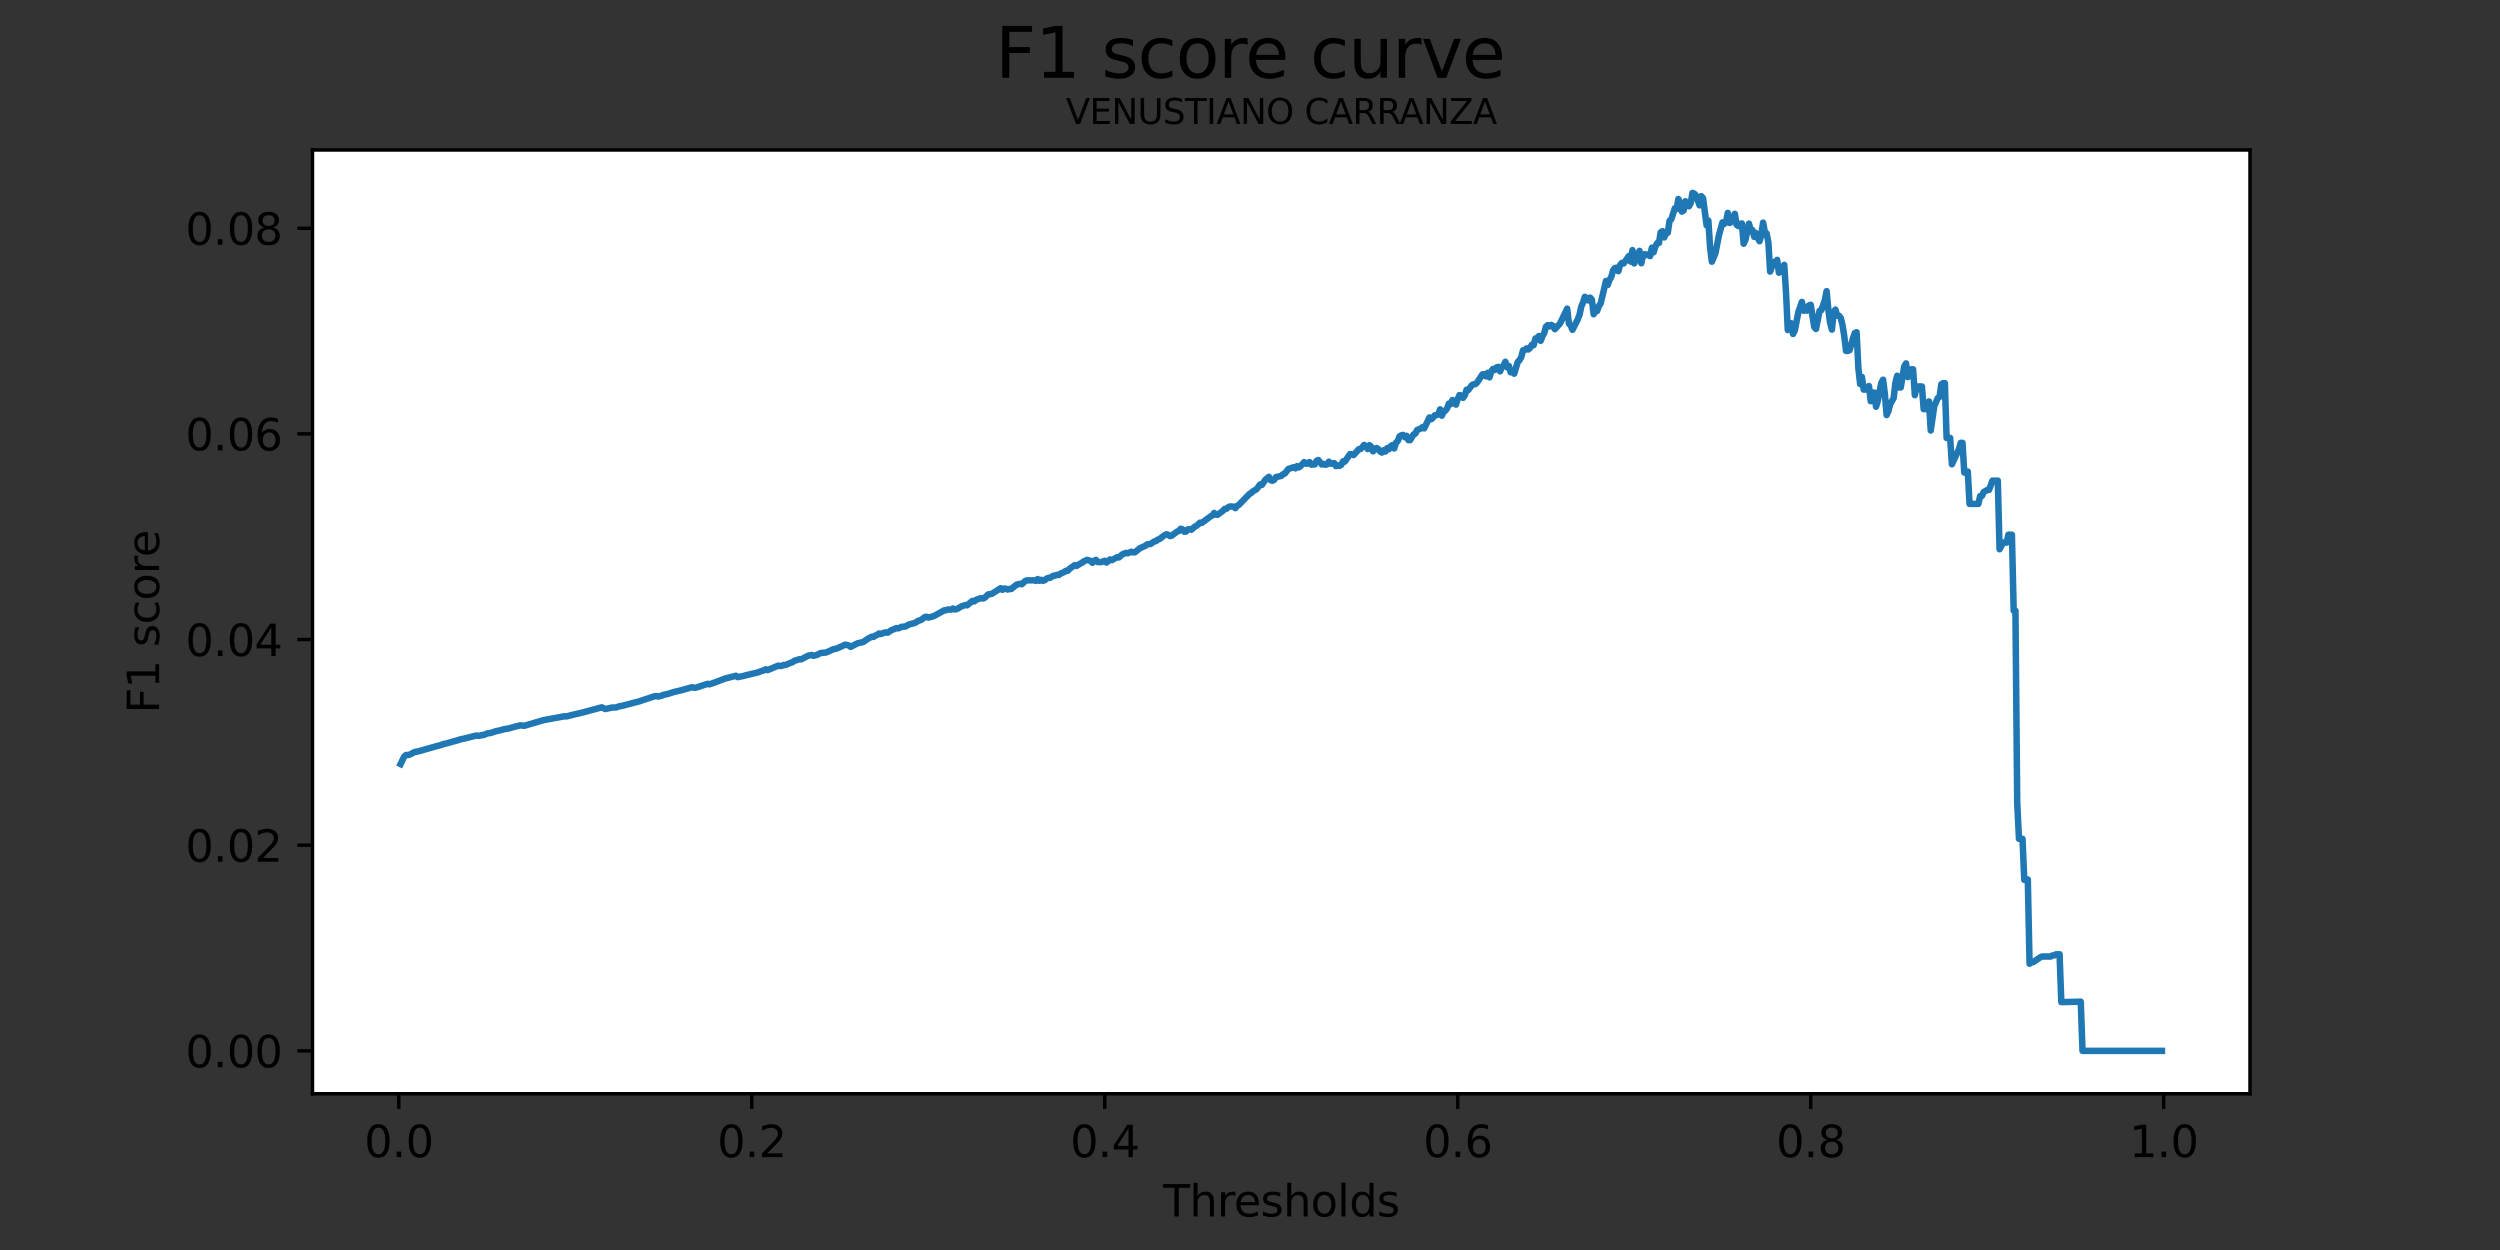 <?xml version="1.0" encoding="utf-8" standalone="no"?>
<!DOCTYPE svg PUBLIC "-//W3C//DTD SVG 1.1//EN"
  "http://www.w3.org/Graphics/SVG/1.1/DTD/svg11.dtd">
<svg height="288pt" version="1.1" viewBox="0 0 576 288" width="576pt" xmlns="http://www.w3.org/2000/svg" xmlns:xlink="http://www.w3.org/1999/xlink">
 <rect x="0" y="0" width="576" height="288" fill="#333333" stroke="none"/>
 <defs>
  <style type="text/css">*{stroke-linecap:butt;stroke-linejoin:round;}</style>
 </defs>
 <g id="figure_1">
  <g id="patch_1">
   <path d="M 0 288 
L 576 288 
L 576 0 
L 0 0 
z
" style="fill:none;"/>
  </g>
  <g id="axes_1">
   <g id="patch_2">
    <path d="M 72 252 
L 518.4 252 
L 518.4 34.56 
L 72 34.56 
z
" style="fill:#ffffff;"/>
   </g>
   <g id="matplotlib.axis_1">
    <g id="xtick_1">
     <g id="line2d_1">
      <defs>
       <path d="M 0 0 
L 0 3.5 
" id="m75081e2920" style="stroke:#000000;stroke-width:0.8;"/>
      </defs>
      <g>
       <use style="stroke:#000000;stroke-width:0.8;" x="91.884" xlink:href="#m75081e2920" y="252"/>
      </g>
     </g>
     <g id="text_1">
      <!-- 0.0 -->
      <g transform="translate(83.933 266.598)scale(0.1 -0.1)">
       <defs>
        <path d="M 2034 4250 
Q 1547 4250 1301 3770 
Q 1056 3291 1056 2328 
Q 1056 1369 1301 889 
Q 1547 409 2034 409 
Q 2525 409 2770 889 
Q 3016 1369 3016 2328 
Q 3016 3291 2770 3770 
Q 2525 4250 2034 4250 
z
M 2034 4750 
Q 2819 4750 3233 4129 
Q 3647 3509 3647 2328 
Q 3647 1150 3233 529 
Q 2819 -91 2034 -91 
Q 1250 -91 836 529 
Q 422 1150 422 2328 
Q 422 3509 836 4129 
Q 1250 4750 2034 4750 
z
" id="DejaVuSans-30" transform="scale(0.016)"/>
        <path d="M 684 794 
L 1344 794 
L 1344 0 
L 684 0 
L 684 794 
z
" id="DejaVuSans-2e" transform="scale(0.016)"/>
       </defs>
       <use xlink:href="#DejaVuSans-30"/>
       <use x="63.623" xlink:href="#DejaVuSans-2e"/>
       <use x="95.41" xlink:href="#DejaVuSans-30"/>
      </g>
     </g>
    </g>
    <g id="xtick_2">
     <g id="line2d_2">
      <g>
       <use style="stroke:#000000;stroke-width:0.8;" x="173.211" xlink:href="#m75081e2920" y="252"/>
      </g>
     </g>
     <g id="text_2">
      <!-- 0.2 -->
      <g transform="translate(165.259 266.598)scale(0.1 -0.1)">
       <defs>
        <path d="M 1228 531 
L 3431 531 
L 3431 0 
L 469 0 
L 469 531 
Q 828 903 1448 1529 
Q 2069 2156 2228 2338 
Q 2531 2678 2651 2914 
Q 2772 3150 2772 3378 
Q 2772 3750 2511 3984 
Q 2250 4219 1831 4219 
Q 1534 4219 1204 4116 
Q 875 4013 500 3803 
L 500 4441 
Q 881 4594 1212 4672 
Q 1544 4750 1819 4750 
Q 2544 4750 2975 4387 
Q 3406 4025 3406 3419 
Q 3406 3131 3298 2873 
Q 3191 2616 2906 2266 
Q 2828 2175 2409 1742 
Q 1991 1309 1228 531 
z
" id="DejaVuSans-32" transform="scale(0.016)"/>
       </defs>
       <use xlink:href="#DejaVuSans-30"/>
       <use x="63.623" xlink:href="#DejaVuSans-2e"/>
       <use x="95.41" xlink:href="#DejaVuSans-32"/>
      </g>
     </g>
    </g>
    <g id="xtick_3">
     <g id="line2d_3">
      <g>
       <use style="stroke:#000000;stroke-width:0.8;" x="254.537" xlink:href="#m75081e2920" y="252"/>
      </g>
     </g>
     <g id="text_3">
      <!-- 0.4 -->
      <g transform="translate(246.585 266.598)scale(0.1 -0.1)">
       <defs>
        <path d="M 2419 4116 
L 825 1625 
L 2419 1625 
L 2419 4116 
z
M 2253 4666 
L 3047 4666 
L 3047 1625 
L 3713 1625 
L 3713 1100 
L 3047 1100 
L 3047 0 
L 2419 0 
L 2419 1100 
L 313 1100 
L 313 1709 
L 2253 4666 
z
" id="DejaVuSans-34" transform="scale(0.016)"/>
       </defs>
       <use xlink:href="#DejaVuSans-30"/>
       <use x="63.623" xlink:href="#DejaVuSans-2e"/>
       <use x="95.41" xlink:href="#DejaVuSans-34"/>
      </g>
     </g>
    </g>
    <g id="xtick_4">
     <g id="line2d_4">
      <g>
       <use style="stroke:#000000;stroke-width:0.8;" x="335.863" xlink:href="#m75081e2920" y="252"/>
      </g>
     </g>
     <g id="text_4">
      <!-- 0.6 -->
      <g transform="translate(327.912 266.598)scale(0.1 -0.1)">
       <defs>
        <path d="M 2113 2584 
Q 1688 2584 1439 2293 
Q 1191 2003 1191 1497 
Q 1191 994 1439 701 
Q 1688 409 2113 409 
Q 2538 409 2786 701 
Q 3034 994 3034 1497 
Q 3034 2003 2786 2293 
Q 2538 2584 2113 2584 
z
M 3366 4563 
L 3366 3988 
Q 3128 4100 2886 4159 
Q 2644 4219 2406 4219 
Q 1781 4219 1451 3797 
Q 1122 3375 1075 2522 
Q 1259 2794 1537 2939 
Q 1816 3084 2150 3084 
Q 2853 3084 3261 2657 
Q 3669 2231 3669 1497 
Q 3669 778 3244 343 
Q 2819 -91 2113 -91 
Q 1303 -91 875 529 
Q 447 1150 447 2328 
Q 447 3434 972 4092 
Q 1497 4750 2381 4750 
Q 2619 4750 2861 4703 
Q 3103 4656 3366 4563 
z
" id="DejaVuSans-36" transform="scale(0.016)"/>
       </defs>
       <use xlink:href="#DejaVuSans-30"/>
       <use x="63.623" xlink:href="#DejaVuSans-2e"/>
       <use x="95.41" xlink:href="#DejaVuSans-36"/>
      </g>
     </g>
    </g>
    <g id="xtick_5">
     <g id="line2d_5">
      <g>
       <use style="stroke:#000000;stroke-width:0.8;" x="417.189" xlink:href="#m75081e2920" y="252"/>
      </g>
     </g>
     <g id="text_5">
      <!-- 0.8 -->
      <g transform="translate(409.238 266.598)scale(0.1 -0.1)">
       <defs>
        <path d="M 2034 2216 
Q 1584 2216 1326 1975 
Q 1069 1734 1069 1313 
Q 1069 891 1326 650 
Q 1584 409 2034 409 
Q 2484 409 2743 651 
Q 3003 894 3003 1313 
Q 3003 1734 2745 1975 
Q 2488 2216 2034 2216 
z
M 1403 2484 
Q 997 2584 770 2862 
Q 544 3141 544 3541 
Q 544 4100 942 4425 
Q 1341 4750 2034 4750 
Q 2731 4750 3128 4425 
Q 3525 4100 3525 3541 
Q 3525 3141 3298 2862 
Q 3072 2584 2669 2484 
Q 3125 2378 3379 2068 
Q 3634 1759 3634 1313 
Q 3634 634 3220 271 
Q 2806 -91 2034 -91 
Q 1263 -91 848 271 
Q 434 634 434 1313 
Q 434 1759 690 2068 
Q 947 2378 1403 2484 
z
M 1172 3481 
Q 1172 3119 1398 2916 
Q 1625 2713 2034 2713 
Q 2441 2713 2670 2916 
Q 2900 3119 2900 3481 
Q 2900 3844 2670 4047 
Q 2441 4250 2034 4250 
Q 1625 4250 1398 4047 
Q 1172 3844 1172 3481 
z
" id="DejaVuSans-38" transform="scale(0.016)"/>
       </defs>
       <use xlink:href="#DejaVuSans-30"/>
       <use x="63.623" xlink:href="#DejaVuSans-2e"/>
       <use x="95.41" xlink:href="#DejaVuSans-38"/>
      </g>
     </g>
    </g>
    <g id="xtick_6">
     <g id="line2d_6">
      <g>
       <use style="stroke:#000000;stroke-width:0.8;" x="498.516" xlink:href="#m75081e2920" y="252"/>
      </g>
     </g>
     <g id="text_6">
      <!-- 1.0 -->
      <g transform="translate(490.564 266.598)scale(0.1 -0.1)">
       <defs>
        <path d="M 794 531 
L 1825 531 
L 1825 4091 
L 703 3866 
L 703 4441 
L 1819 4666 
L 2450 4666 
L 2450 531 
L 3481 531 
L 3481 0 
L 794 0 
L 794 531 
z
" id="DejaVuSans-31" transform="scale(0.016)"/>
       </defs>
       <use xlink:href="#DejaVuSans-31"/>
       <use x="63.623" xlink:href="#DejaVuSans-2e"/>
       <use x="95.41" xlink:href="#DejaVuSans-30"/>
      </g>
     </g>
    </g>
    <g id="text_7">
     <!-- Thresholds -->
     <g transform="translate(267.957 280.277)scale(0.1 -0.1)">
      <defs>
       <path d="M -19 4666 
L 3928 4666 
L 3928 4134 
L 2272 4134 
L 2272 0 
L 1638 0 
L 1638 4134 
L -19 4134 
L -19 4666 
z
" id="DejaVuSans-54" transform="scale(0.016)"/>
       <path d="M 3513 2113 
L 3513 0 
L 2938 0 
L 2938 2094 
Q 2938 2591 2744 2837 
Q 2550 3084 2163 3084 
Q 1697 3084 1428 2787 
Q 1159 2491 1159 1978 
L 1159 0 
L 581 0 
L 581 4863 
L 1159 4863 
L 1159 2956 
Q 1366 3272 1645 3428 
Q 1925 3584 2291 3584 
Q 2894 3584 3203 3211 
Q 3513 2838 3513 2113 
z
" id="DejaVuSans-68" transform="scale(0.016)"/>
       <path d="M 2631 2963 
Q 2534 3019 2420 3045 
Q 2306 3072 2169 3072 
Q 1681 3072 1420 2755 
Q 1159 2438 1159 1844 
L 1159 0 
L 581 0 
L 581 3500 
L 1159 3500 
L 1159 2956 
Q 1341 3275 1631 3429 
Q 1922 3584 2338 3584 
Q 2397 3584 2469 3576 
Q 2541 3569 2628 3553 
L 2631 2963 
z
" id="DejaVuSans-72" transform="scale(0.016)"/>
       <path d="M 3597 1894 
L 3597 1613 
L 953 1613 
Q 991 1019 1311 708 
Q 1631 397 2203 397 
Q 2534 397 2845 478 
Q 3156 559 3463 722 
L 3463 178 
Q 3153 47 2828 -22 
Q 2503 -91 2169 -91 
Q 1331 -91 842 396 
Q 353 884 353 1716 
Q 353 2575 817 3079 
Q 1281 3584 2069 3584 
Q 2775 3584 3186 3129 
Q 3597 2675 3597 1894 
z
M 3022 2063 
Q 3016 2534 2758 2815 
Q 2500 3097 2075 3097 
Q 1594 3097 1305 2825 
Q 1016 2553 972 2059 
L 3022 2063 
z
" id="DejaVuSans-65" transform="scale(0.016)"/>
       <path d="M 2834 3397 
L 2834 2853 
Q 2591 2978 2328 3040 
Q 2066 3103 1784 3103 
Q 1356 3103 1142 2972 
Q 928 2841 928 2578 
Q 928 2378 1081 2264 
Q 1234 2150 1697 2047 
L 1894 2003 
Q 2506 1872 2764 1633 
Q 3022 1394 3022 966 
Q 3022 478 2636 193 
Q 2250 -91 1575 -91 
Q 1294 -91 989 -36 
Q 684 19 347 128 
L 347 722 
Q 666 556 975 473 
Q 1284 391 1588 391 
Q 1994 391 2212 530 
Q 2431 669 2431 922 
Q 2431 1156 2273 1281 
Q 2116 1406 1581 1522 
L 1381 1569 
Q 847 1681 609 1914 
Q 372 2147 372 2553 
Q 372 3047 722 3315 
Q 1072 3584 1716 3584 
Q 2034 3584 2315 3537 
Q 2597 3491 2834 3397 
z
" id="DejaVuSans-73" transform="scale(0.016)"/>
       <path d="M 1959 3097 
Q 1497 3097 1228 2736 
Q 959 2375 959 1747 
Q 959 1119 1226 758 
Q 1494 397 1959 397 
Q 2419 397 2687 759 
Q 2956 1122 2956 1747 
Q 2956 2369 2687 2733 
Q 2419 3097 1959 3097 
z
M 1959 3584 
Q 2709 3584 3137 3096 
Q 3566 2609 3566 1747 
Q 3566 888 3137 398 
Q 2709 -91 1959 -91 
Q 1206 -91 779 398 
Q 353 888 353 1747 
Q 353 2609 779 3096 
Q 1206 3584 1959 3584 
z
" id="DejaVuSans-6f" transform="scale(0.016)"/>
       <path d="M 603 4863 
L 1178 4863 
L 1178 0 
L 603 0 
L 603 4863 
z
" id="DejaVuSans-6c" transform="scale(0.016)"/>
       <path d="M 2906 2969 
L 2906 4863 
L 3481 4863 
L 3481 0 
L 2906 0 
L 2906 525 
Q 2725 213 2448 61 
Q 2172 -91 1784 -91 
Q 1150 -91 751 415 
Q 353 922 353 1747 
Q 353 2572 751 3078 
Q 1150 3584 1784 3584 
Q 2172 3584 2448 3432 
Q 2725 3281 2906 2969 
z
M 947 1747 
Q 947 1113 1208 752 
Q 1469 391 1925 391 
Q 2381 391 2643 752 
Q 2906 1113 2906 1747 
Q 2906 2381 2643 2742 
Q 2381 3103 1925 3103 
Q 1469 3103 1208 2742 
Q 947 2381 947 1747 
z
" id="DejaVuSans-64" transform="scale(0.016)"/>
      </defs>
      <use xlink:href="#DejaVuSans-54"/>
      <use x="61.084" xlink:href="#DejaVuSans-68"/>
      <use x="124.463" xlink:href="#DejaVuSans-72"/>
      <use x="163.326" xlink:href="#DejaVuSans-65"/>
      <use x="224.85" xlink:href="#DejaVuSans-73"/>
      <use x="276.949" xlink:href="#DejaVuSans-68"/>
      <use x="340.328" xlink:href="#DejaVuSans-6f"/>
      <use x="401.51" xlink:href="#DejaVuSans-6c"/>
      <use x="429.293" xlink:href="#DejaVuSans-64"/>
      <use x="492.77" xlink:href="#DejaVuSans-73"/>
     </g>
    </g>
   </g>
   <g id="matplotlib.axis_2">
    <g id="ytick_1">
     <g id="line2d_7">
      <defs>
       <path d="M 0 0 
L -3.5 0 
" id="m317629f302" style="stroke:#000000;stroke-width:0.8;"/>
      </defs>
      <g>
       <use style="stroke:#000000;stroke-width:0.8;" x="72" xlink:href="#m317629f302" y="242.116"/>
      </g>
     </g>
     <g id="text_8">
      <!-- 0.00 -->
      <g transform="translate(42.734 245.916)scale(0.1 -0.1)">
       <use xlink:href="#DejaVuSans-30"/>
       <use x="63.623" xlink:href="#DejaVuSans-2e"/>
       <use x="95.41" xlink:href="#DejaVuSans-30"/>
       <use x="159.033" xlink:href="#DejaVuSans-30"/>
      </g>
     </g>
    </g>
    <g id="ytick_2">
     <g id="line2d_8">
      <g>
       <use style="stroke:#000000;stroke-width:0.8;" x="72" xlink:href="#m317629f302" y="194.734"/>
      </g>
     </g>
     <g id="text_9">
      <!-- 0.02 -->
      <g transform="translate(42.734 198.533)scale(0.1 -0.1)">
       <use xlink:href="#DejaVuSans-30"/>
       <use x="63.623" xlink:href="#DejaVuSans-2e"/>
       <use x="95.41" xlink:href="#DejaVuSans-30"/>
       <use x="159.033" xlink:href="#DejaVuSans-32"/>
      </g>
     </g>
    </g>
    <g id="ytick_3">
     <g id="line2d_9">
      <g>
       <use style="stroke:#000000;stroke-width:0.8;" x="72" xlink:href="#m317629f302" y="147.352"/>
      </g>
     </g>
     <g id="text_10">
      <!-- 0.04 -->
      <g transform="translate(42.734 151.151)scale(0.1 -0.1)">
       <use xlink:href="#DejaVuSans-30"/>
       <use x="63.623" xlink:href="#DejaVuSans-2e"/>
       <use x="95.41" xlink:href="#DejaVuSans-30"/>
       <use x="159.033" xlink:href="#DejaVuSans-34"/>
      </g>
     </g>
    </g>
    <g id="ytick_4">
     <g id="line2d_10">
      <g>
       <use style="stroke:#000000;stroke-width:0.8;" x="72" xlink:href="#m317629f302" y="99.97"/>
      </g>
     </g>
     <g id="text_11">
      <!-- 0.06 -->
      <g transform="translate(42.734 103.769)scale(0.1 -0.1)">
       <use xlink:href="#DejaVuSans-30"/>
       <use x="63.623" xlink:href="#DejaVuSans-2e"/>
       <use x="95.41" xlink:href="#DejaVuSans-30"/>
       <use x="159.033" xlink:href="#DejaVuSans-36"/>
      </g>
     </g>
    </g>
    <g id="ytick_5">
     <g id="line2d_11">
      <g>
       <use style="stroke:#000000;stroke-width:0.8;" x="72" xlink:href="#m317629f302" y="52.588"/>
      </g>
     </g>
     <g id="text_12">
      <!-- 0.08 -->
      <g transform="translate(42.734 56.387)scale(0.1 -0.1)">
       <use xlink:href="#DejaVuSans-30"/>
       <use x="63.623" xlink:href="#DejaVuSans-2e"/>
       <use x="95.41" xlink:href="#DejaVuSans-30"/>
       <use x="159.033" xlink:href="#DejaVuSans-38"/>
      </g>
     </g>
    </g>
    <g id="text_13">
     <!-- F1 score -->
     <g transform="translate(36.655 164.359)rotate(-90)scale(0.1 -0.1)">
      <defs>
       <path d="M 628 4666 
L 3309 4666 
L 3309 4134 
L 1259 4134 
L 1259 2759 
L 3109 2759 
L 3109 2228 
L 1259 2228 
L 1259 0 
L 628 0 
L 628 4666 
z
" id="DejaVuSans-46" transform="scale(0.016)"/>
       <path id="DejaVuSans-20" transform="scale(0.016)"/>
       <path d="M 3122 3366 
L 3122 2828 
Q 2878 2963 2633 3030 
Q 2388 3097 2138 3097 
Q 1578 3097 1268 2742 
Q 959 2388 959 1747 
Q 959 1106 1268 751 
Q 1578 397 2138 397 
Q 2388 397 2633 464 
Q 2878 531 3122 666 
L 3122 134 
Q 2881 22 2623 -34 
Q 2366 -91 2075 -91 
Q 1284 -91 818 406 
Q 353 903 353 1747 
Q 353 2603 823 3093 
Q 1294 3584 2113 3584 
Q 2378 3584 2631 3529 
Q 2884 3475 3122 3366 
z
" id="DejaVuSans-63" transform="scale(0.016)"/>
      </defs>
      <use xlink:href="#DejaVuSans-46"/>
      <use x="57.52" xlink:href="#DejaVuSans-31"/>
      <use x="121.143" xlink:href="#DejaVuSans-20"/>
      <use x="152.93" xlink:href="#DejaVuSans-73"/>
      <use x="205.029" xlink:href="#DejaVuSans-63"/>
      <use x="260.01" xlink:href="#DejaVuSans-6f"/>
      <use x="321.191" xlink:href="#DejaVuSans-72"/>
      <use x="360.055" xlink:href="#DejaVuSans-65"/>
     </g>
    </g>
   </g>
   <g id="line2d_12">
    <path clip-path="url(#p94b216e366)" d="M 92.291 176.046 
L 93.104 174.355 
L 93.511 173.974 
L 94.324 173.906 
L 95.544 173.258 
L 96.357 173.12 
L 100.83 171.844 
L 101.643 171.649 
L 102.05 171.461 
L 102.863 171.282 
L 105.71 170.486 
L 106.116 170.325 
L 106.93 170.175 
L 109.369 169.561 
L 109.776 169.454 
L 110.183 169.549 
L 110.589 169.505 
L 110.996 169.335 
L 111.403 169.371 
L 112.216 168.999 
L 113.029 168.886 
L 114.249 168.476 
L 115.062 168.301 
L 116.282 167.977 
L 117.095 167.862 
L 118.722 167.403 
L 119.942 167.109 
L 120.755 167.232 
L 121.568 166.997 
L 125.228 165.922 
L 130.108 165.026 
L 130.514 165.061 
L 132.141 164.644 
L 134.174 164.174 
L 138.647 162.968 
L 139.46 163.361 
L 141.087 163.009 
L 141.9 163.009 
L 142.713 162.723 
L 143.526 162.577 
L 146.373 161.821 
L 147.186 161.628 
L 147.999 161.349 
L 150.846 160.406 
L 151.252 160.385 
L 151.659 160.49 
L 152.472 160.276 
L 152.879 160.082 
L 153.692 159.933 
L 155.319 159.423 
L 156.945 159.041 
L 159.385 158.354 
L 160.198 158.476 
L 163.045 157.558 
L 163.451 157.672 
L 164.671 157.243 
L 167.111 156.323 
L 169.144 155.81 
L 169.551 155.691 
L 169.958 156.006 
L 171.177 155.769 
L 171.991 155.546 
L 174.43 154.976 
L 175.65 154.54 
L 176.057 154.437 
L 176.464 154.207 
L 176.87 154.388 
L 179.31 153.36 
L 179.717 153.467 
L 180.123 153.404 
L 180.53 153.212 
L 180.937 153.231 
L 182.156 152.72 
L 182.563 152.591 
L 182.97 152.27 
L 184.19 151.884 
L 184.596 151.913 
L 186.223 151.069 
L 187.036 150.907 
L 187.443 151.105 
L 188.256 150.874 
L 189.069 150.455 
L 190.289 150.346 
L 191.102 150.003 
L 191.916 149.62 
L 192.729 149.442 
L 193.949 148.901 
L 194.762 148.517 
L 195.575 148.716 
L 195.982 149.037 
L 197.608 148.197 
L 198.828 147.948 
L 200.048 147.116 
L 200.862 146.687 
L 201.268 146.741 
L 201.675 146.426 
L 202.081 146.308 
L 202.488 145.963 
L 202.895 146.089 
L 203.708 145.773 
L 204.115 145.7 
L 204.521 145.768 
L 205.334 145.224 
L 206.554 144.71 
L 206.961 144.777 
L 207.774 144.402 
L 208.588 144.367 
L 209.401 143.891 
L 210.621 143.568 
L 211.027 143.415 
L 211.434 143.084 
L 212.247 142.823 
L 213.06 142.173 
L 213.467 142.096 
L 213.874 142.294 
L 215.094 141.977 
L 216.72 141.094 
L 217.533 140.62 
L 217.94 140.619 
L 218.347 140.424 
L 219.16 140.466 
L 219.567 140.198 
L 219.973 140.414 
L 220.38 140.36 
L 221.6 139.679 
L 222.413 139.405 
L 222.82 139.461 
L 224.039 138.455 
L 224.446 138.572 
L 224.853 138.222 
L 225.666 137.92 
L 226.073 137.815 
L 226.479 137.9 
L 226.886 137.722 
L 227.699 136.946 
L 228.512 136.829 
L 230.546 135.52 
L 230.952 135.893 
L 231.359 135.606 
L 231.765 135.63 
L 232.172 135.834 
L 232.579 135.7 
L 232.985 135.704 
L 234.205 134.712 
L 235.019 134.499 
L 235.425 134.61 
L 236.238 133.837 
L 236.645 133.718 
L 238.272 133.712 
L 238.678 133.837 
L 239.085 133.417 
L 239.491 133.813 
L 239.898 133.591 
L 240.305 133.823 
L 240.711 133.665 
L 241.118 133.326 
L 241.525 133.145 
L 241.931 133.126 
L 242.745 132.621 
L 243.151 132.616 
L 243.558 132.431 
L 243.964 132.47 
L 244.371 132.15 
L 245.184 131.805 
L 245.591 131.512 
L 245.998 131.51 
L 246.404 131.07 
L 247.624 130.193 
L 248.031 130.392 
L 248.844 129.885 
L 249.251 129.69 
L 249.657 129.365 
L 250.471 128.99 
L 251.284 129.23 
L 251.69 129.672 
L 252.097 129.221 
L 252.504 128.994 
L 252.91 129.504 
L 253.724 129.522 
L 254.537 129.195 
L 254.943 129.614 
L 255.757 128.888 
L 256.163 129.07 
L 256.977 128.603 
L 257.383 128.377 
L 257.79 128.441 
L 258.603 127.704 
L 259.416 127.382 
L 259.823 127.488 
L 260.636 127.116 
L 261.043 127.257 
L 261.45 127.259 
L 262.669 126.294 
L 263.889 125.749 
L 264.296 125.426 
L 265.109 125.323 
L 265.923 124.759 
L 266.329 124.68 
L 266.736 124.332 
L 267.142 124.202 
L 268.362 123.266 
L 268.769 123.105 
L 269.176 123.217 
L 269.582 123.528 
L 269.989 123.386 
L 271.209 122.476 
L 271.615 122.336 
L 272.022 121.83 
L 272.429 121.932 
L 272.835 122.49 
L 273.242 122.486 
L 273.649 121.984 
L 274.055 121.929 
L 274.462 122.062 
L 275.275 121.342 
L 275.682 121.151 
L 276.495 120.42 
L 276.902 120.47 
L 278.935 118.962 
L 279.341 118.761 
L 279.748 118.188 
L 280.155 118.578 
L 280.561 118.593 
L 281.781 117.677 
L 282.188 117.241 
L 282.594 117.207 
L 283.001 116.855 
L 283.408 116.678 
L 284.221 116.729 
L 284.628 117.082 
L 285.034 116.556 
L 285.441 116.319 
L 287.881 113.798 
L 288.287 113.574 
L 288.694 113.182 
L 289.507 112.729 
L 290.32 111.617 
L 290.727 111.731 
L 291.54 110.537 
L 292.354 109.862 
L 292.76 110.637 
L 293.167 110.764 
L 293.573 110.55 
L 293.98 109.928 
L 295.2 109.65 
L 295.607 109.261 
L 296.013 109.112 
L 296.827 108.056 
L 298.046 107.648 
L 298.453 107.912 
L 298.86 107.385 
L 299.266 107.678 
L 299.673 107.362 
L 300.486 106.474 
L 300.893 106.837 
L 301.299 106.809 
L 301.706 106.457 
L 302.113 107.051 
L 302.926 106.996 
L 303.333 106.192 
L 303.739 105.99 
L 304.553 107.029 
L 304.959 106.885 
L 305.366 107.076 
L 305.772 106.959 
L 306.179 106.37 
L 306.586 106.857 
L 307.399 106.694 
L 307.806 107.398 
L 308.212 107.206 
L 308.619 107.343 
L 309.025 107.102 
L 309.432 106.297 
L 309.839 106.357 
L 311.059 104.62 
L 311.465 104.643 
L 311.872 104.84 
L 313.092 103.472 
L 313.498 103.459 
L 314.312 102.511 
L 314.718 102.823 
L 315.125 103.47 
L 315.532 102.574 
L 315.938 102.941 
L 316.345 103.983 
L 316.751 103.498 
L 317.158 103.213 
L 317.565 103.471 
L 317.971 104.02 
L 318.378 104.269 
L 318.785 103.74 
L 319.191 104.041 
L 319.598 103.263 
L 320.005 103.509 
L 320.411 102.792 
L 320.818 102.545 
L 321.224 103.328 
L 321.631 102.001 
L 322.038 101.62 
L 322.444 100.557 
L 322.851 100.306 
L 323.258 100.201 
L 323.664 100.734 
L 324.071 100.413 
L 324.477 101.39 
L 324.884 101.422 
L 325.697 100.08 
L 326.104 99.886 
L 326.511 99.066 
L 327.324 98.753 
L 327.731 98.414 
L 328.137 98.695 
L 329.357 96.18 
L 329.764 96.597 
L 330.17 96.22 
L 330.577 95.672 
L 330.984 95.659 
L 331.39 95.431 
L 331.797 94.309 
L 332.203 95.776 
L 332.61 94.906 
L 333.017 94.599 
L 333.423 94.069 
L 333.83 92.977 
L 334.237 93.107 
L 334.643 92.168 
L 335.457 93.222 
L 335.863 91.897 
L 336.27 91.023 
L 336.676 91.127 
L 337.083 91.661 
L 337.49 91.091 
L 337.896 89.792 
L 338.303 89.844 
L 339.116 88.738 
L 339.523 88.534 
L 339.929 88.504 
L 340.336 88.118 
L 341.556 86.249 
L 341.963 86.233 
L 342.369 86.698 
L 342.776 85.902 
L 343.183 86.942 
L 343.589 85.599 
L 343.996 84.988 
L 344.402 85.244 
L 344.809 84.656 
L 345.216 84.517 
L 345.622 85.552 
L 346.029 84.582 
L 346.436 84.176 
L 346.842 83.357 
L 347.249 84.648 
L 347.655 84.324 
L 348.062 85.784 
L 348.469 85.34 
L 348.875 86.1 
L 349.689 83.381 
L 350.095 83.004 
L 350.502 82.255 
L 350.909 80.704 
L 351.315 80.651 
L 351.722 80.273 
L 352.128 80.521 
L 352.535 80.126 
L 352.942 79.431 
L 353.348 79.535 
L 353.755 77.984 
L 354.162 77.877 
L 354.568 77.43 
L 354.975 78.522 
L 355.381 77.441 
L 355.788 76.735 
L 356.195 75.235 
L 356.601 74.909 
L 357.008 75.212 
L 357.415 74.861 
L 357.821 75.071 
L 358.228 75.845 
L 359.448 74.516 
L 361.074 71.11 
L 361.481 74.57 
L 361.888 74.992 
L 362.294 75.983 
L 363.514 73.595 
L 363.921 72.521 
L 364.327 70.629 
L 364.734 69.689 
L 365.141 68.39 
L 365.547 68.621 
L 365.954 69.224 
L 366.361 68.573 
L 366.767 69.036 
L 367.174 72.408 
L 367.58 71.731 
L 367.987 71.632 
L 368.394 70.488 
L 368.8 69.887 
L 370.02 64.729 
L 370.427 65.644 
L 370.833 64.5 
L 371.24 63.796 
L 371.647 62.321 
L 372.053 61.769 
L 372.46 61.679 
L 372.867 62.481 
L 373.273 61.056 
L 373.68 60.581 
L 374.087 60.701 
L 375.306 58.976 
L 375.713 60.275 
L 376.12 57.627 
L 376.526 60.691 
L 376.933 59.468 
L 377.34 58.761 
L 377.746 57.81 
L 378.153 60.653 
L 378.559 58.793 
L 378.966 58.55 
L 379.373 58.783 
L 379.779 58.588 
L 380.186 59.012 
L 380.593 57.068 
L 380.999 58.124 
L 381.406 56.786 
L 381.812 56.013 
L 382.219 55.978 
L 382.626 53.531 
L 383.032 53.262 
L 383.439 54.7 
L 383.846 53.82 
L 384.252 53.635 
L 384.659 50.888 
L 385.066 50.53 
L 385.879 47.986 
L 386.285 48.165 
L 386.692 45.848 
L 387.099 46.937 
L 387.505 48.758 
L 387.912 48.487 
L 388.319 46.37 
L 389.132 47.528 
L 389.538 46.807 
L 389.945 44.444 
L 390.352 44.608 
L 390.758 45.026 
L 391.572 47.312 
L 391.978 45.204 
L 392.385 45.639 
L 393.198 51.919 
L 393.605 50.822 
L 394.011 57.096 
L 394.418 60.289 
L 395.231 58.381 
L 396.045 54.18 
L 396.858 51.24 
L 397.264 51.59 
L 397.671 51.208 
L 398.078 49.052 
L 398.484 51.363 
L 398.891 51.156 
L 399.704 49.268 
L 400.111 51.797 
L 400.518 52.088 
L 400.924 51.585 
L 401.331 51.484 
L 401.737 56.154 
L 402.144 55.286 
L 402.957 51.529 
L 403.364 52.908 
L 403.771 53.02 
L 404.177 54.574 
L 404.584 53.696 
L 404.99 54.858 
L 405.397 55.572 
L 405.804 54.092 
L 406.21 51.296 
L 406.617 53.413 
L 407.024 53.784 
L 407.43 55.833 
L 407.837 62.569 
L 408.65 60.351 
L 409.057 60.839 
L 409.463 59.877 
L 409.87 62.833 
L 410.277 61.613 
L 410.683 61.769 
L 411.09 61.017 
L 411.497 67.374 
L 411.903 76.042 
L 412.31 75.445 
L 412.716 74.483 
L 413.123 76.95 
L 413.53 76.106 
L 414.343 71.881 
L 415.156 69.556 
L 415.563 71.599 
L 415.97 70.812 
L 416.376 71.57 
L 416.783 70.361 
L 417.189 70.225 
L 418.003 75.331 
L 418.409 75.795 
L 419.223 71.62 
L 419.629 71.477 
L 420.442 69.159 
L 420.849 67.079 
L 421.256 71.407 
L 421.662 74.392 
L 422.069 75.938 
L 422.476 71.959 
L 422.882 71.33 
L 423.289 72.735 
L 423.696 72.735 
L 424.102 73.22 
L 424.509 74.885 
L 424.915 77.432 
L 425.322 80.856 
L 425.729 80.856 
L 426.135 80.694 
L 426.949 77.897 
L 427.355 76.717 
L 427.762 76.547 
L 428.168 84.831 
L 428.575 88.471 
L 428.982 86.847 
L 429.388 89.762 
L 429.795 89.762 
L 430.202 89.599 
L 430.608 88.941 
L 431.015 92.434 
L 431.422 90.452 
L 431.828 90.452 
L 432.235 93.716 
L 432.641 92.376 
L 433.455 88.207 
L 433.861 87.489 
L 434.268 90.718 
L 434.675 95.632 
L 435.081 94.756 
L 435.488 93.152 
L 436.301 91.697 
L 436.708 88.124 
L 437.114 86.569 
L 437.521 89.271 
L 437.928 89.271 
L 438.741 84.386 
L 439.148 83.736 
L 439.554 86.876 
L 440.367 85.086 
L 440.774 85.086 
L 441.181 91.043 
L 441.587 89.046 
L 442.807 89.046 
L 443.214 94.267 
L 444.027 94.267 
L 444.434 92.489 
L 444.84 99.184 
L 445.654 93.583 
L 446.467 91.697 
L 446.874 91.458 
L 447.28 88.528 
L 447.687 88.278 
L 448.093 88.278 
L 448.5 100.911 
L 449.313 100.911 
L 449.72 106.966 
L 451.346 103.477 
L 451.753 102.03 
L 452.16 102.03 
L 452.566 108.88 
L 452.973 108.646 
L 453.38 108.646 
L 453.786 116.1 
L 455.819 116.1 
L 456.226 114.287 
L 456.633 114.287 
L 457.039 113.361 
L 457.853 112.892 
L 458.259 112.892 
L 459.072 110.743 
L 460.292 110.743 
L 460.699 126.55 
L 461.512 125.012 
L 462.326 125.012 
L 462.732 123.204 
L 463.545 123.204 
L 463.952 140.715 
L 464.359 140.715 
L 464.765 184.915 
L 465.172 193.269 
L 465.985 193.269 
L 466.392 202.713 
L 467.205 202.631 
L 467.612 222.039 
L 468.018 221.693 
L 468.425 221.693 
L 470.052 220.579 
L 470.458 220.381 
L 472.491 220.381 
L 472.898 220.129 
L 473.305 220.129 
L 473.711 219.871 
L 474.524 219.871 
L 474.931 230.888 
L 479.404 230.781 
L 479.811 242.116 
L 498.109 242.116 
L 498.109 242.116 
" style="fill:none;stroke:#1f77b4;stroke-linecap:square;stroke-width:1.5;"/>
   </g>
   <g id="patch_3">
    <path d="M 72 252 
L 72 34.56 
" style="fill:none;stroke:#000000;stroke-linecap:square;stroke-linejoin:miter;stroke-width:0.8;"/>
   </g>
   <g id="patch_4">
    <path d="M 518.4 252 
L 518.4 34.56 
" style="fill:none;stroke:#000000;stroke-linecap:square;stroke-linejoin:miter;stroke-width:0.8;"/>
   </g>
   <g id="patch_5">
    <path d="M 72 252 
L 518.4 252 
" style="fill:none;stroke:#000000;stroke-linecap:square;stroke-linejoin:miter;stroke-width:0.8;"/>
   </g>
   <g id="patch_6">
    <path d="M 72 34.56 
L 518.4 34.56 
" style="fill:none;stroke:#000000;stroke-linecap:square;stroke-linejoin:miter;stroke-width:0.8;"/>
   </g>
   <g id="text_14">
    <!-- VENUSTIANO CARRANZA -->
    <g transform="translate(245.572 28.56)scale(0.08 -0.08)">
     <defs>
      <path d="M 1831 0 
L 50 4666 
L 709 4666 
L 2188 738 
L 3669 4666 
L 4325 4666 
L 2547 0 
L 1831 0 
z
" id="DejaVuSans-56" transform="scale(0.016)"/>
      <path d="M 628 4666 
L 3578 4666 
L 3578 4134 
L 1259 4134 
L 1259 2753 
L 3481 2753 
L 3481 2222 
L 1259 2222 
L 1259 531 
L 3634 531 
L 3634 0 
L 628 0 
L 628 4666 
z
" id="DejaVuSans-45" transform="scale(0.016)"/>
      <path d="M 628 4666 
L 1478 4666 
L 3547 763 
L 3547 4666 
L 4159 4666 
L 4159 0 
L 3309 0 
L 1241 3903 
L 1241 0 
L 628 0 
L 628 4666 
z
" id="DejaVuSans-4e" transform="scale(0.016)"/>
      <path d="M 556 4666 
L 1191 4666 
L 1191 1831 
Q 1191 1081 1462 751 
Q 1734 422 2344 422 
Q 2950 422 3222 751 
Q 3494 1081 3494 1831 
L 3494 4666 
L 4128 4666 
L 4128 1753 
Q 4128 841 3676 375 
Q 3225 -91 2344 -91 
Q 1459 -91 1007 375 
Q 556 841 556 1753 
L 556 4666 
z
" id="DejaVuSans-55" transform="scale(0.016)"/>
      <path d="M 3425 4513 
L 3425 3897 
Q 3066 4069 2747 4153 
Q 2428 4238 2131 4238 
Q 1616 4238 1336 4038 
Q 1056 3838 1056 3469 
Q 1056 3159 1242 3001 
Q 1428 2844 1947 2747 
L 2328 2669 
Q 3034 2534 3370 2195 
Q 3706 1856 3706 1288 
Q 3706 609 3251 259 
Q 2797 -91 1919 -91 
Q 1588 -91 1214 -16 
Q 841 59 441 206 
L 441 856 
Q 825 641 1194 531 
Q 1563 422 1919 422 
Q 2459 422 2753 634 
Q 3047 847 3047 1241 
Q 3047 1584 2836 1778 
Q 2625 1972 2144 2069 
L 1759 2144 
Q 1053 2284 737 2584 
Q 422 2884 422 3419 
Q 422 4038 858 4394 
Q 1294 4750 2059 4750 
Q 2388 4750 2728 4690 
Q 3069 4631 3425 4513 
z
" id="DejaVuSans-53" transform="scale(0.016)"/>
      <path d="M 628 4666 
L 1259 4666 
L 1259 0 
L 628 0 
L 628 4666 
z
" id="DejaVuSans-49" transform="scale(0.016)"/>
      <path d="M 2188 4044 
L 1331 1722 
L 3047 1722 
L 2188 4044 
z
M 1831 4666 
L 2547 4666 
L 4325 0 
L 3669 0 
L 3244 1197 
L 1141 1197 
L 716 0 
L 50 0 
L 1831 4666 
z
" id="DejaVuSans-41" transform="scale(0.016)"/>
      <path d="M 2522 4238 
Q 1834 4238 1429 3725 
Q 1025 3213 1025 2328 
Q 1025 1447 1429 934 
Q 1834 422 2522 422 
Q 3209 422 3611 934 
Q 4013 1447 4013 2328 
Q 4013 3213 3611 3725 
Q 3209 4238 2522 4238 
z
M 2522 4750 
Q 3503 4750 4090 4092 
Q 4678 3434 4678 2328 
Q 4678 1225 4090 567 
Q 3503 -91 2522 -91 
Q 1538 -91 948 565 
Q 359 1222 359 2328 
Q 359 3434 948 4092 
Q 1538 4750 2522 4750 
z
" id="DejaVuSans-4f" transform="scale(0.016)"/>
      <path d="M 4122 4306 
L 4122 3641 
Q 3803 3938 3442 4084 
Q 3081 4231 2675 4231 
Q 1875 4231 1450 3742 
Q 1025 3253 1025 2328 
Q 1025 1406 1450 917 
Q 1875 428 2675 428 
Q 3081 428 3442 575 
Q 3803 722 4122 1019 
L 4122 359 
Q 3791 134 3420 21 
Q 3050 -91 2638 -91 
Q 1578 -91 968 557 
Q 359 1206 359 2328 
Q 359 3453 968 4101 
Q 1578 4750 2638 4750 
Q 3056 4750 3426 4639 
Q 3797 4528 4122 4306 
z
" id="DejaVuSans-43" transform="scale(0.016)"/>
      <path d="M 2841 2188 
Q 3044 2119 3236 1894 
Q 3428 1669 3622 1275 
L 4263 0 
L 3584 0 
L 2988 1197 
Q 2756 1666 2539 1819 
Q 2322 1972 1947 1972 
L 1259 1972 
L 1259 0 
L 628 0 
L 628 4666 
L 2053 4666 
Q 2853 4666 3247 4331 
Q 3641 3997 3641 3322 
Q 3641 2881 3436 2590 
Q 3231 2300 2841 2188 
z
M 1259 4147 
L 1259 2491 
L 2053 2491 
Q 2509 2491 2742 2702 
Q 2975 2913 2975 3322 
Q 2975 3731 2742 3939 
Q 2509 4147 2053 4147 
L 1259 4147 
z
" id="DejaVuSans-52" transform="scale(0.016)"/>
      <path d="M 359 4666 
L 4025 4666 
L 4025 4184 
L 1075 531 
L 4097 531 
L 4097 0 
L 288 0 
L 288 481 
L 3238 4134 
L 359 4134 
L 359 4666 
z
" id="DejaVuSans-5a" transform="scale(0.016)"/>
     </defs>
     <use xlink:href="#DejaVuSans-56"/>
     <use x="68.408" xlink:href="#DejaVuSans-45"/>
     <use x="131.592" xlink:href="#DejaVuSans-4e"/>
     <use x="206.396" xlink:href="#DejaVuSans-55"/>
     <use x="279.59" xlink:href="#DejaVuSans-53"/>
     <use x="343.066" xlink:href="#DejaVuSans-54"/>
     <use x="404.15" xlink:href="#DejaVuSans-49"/>
     <use x="433.643" xlink:href="#DejaVuSans-41"/>
     <use x="502.051" xlink:href="#DejaVuSans-4e"/>
     <use x="576.855" xlink:href="#DejaVuSans-4f"/>
     <use x="655.566" xlink:href="#DejaVuSans-20"/>
     <use x="687.354" xlink:href="#DejaVuSans-43"/>
     <use x="757.178" xlink:href="#DejaVuSans-41"/>
     <use x="825.586" xlink:href="#DejaVuSans-52"/>
     <use x="895.068" xlink:href="#DejaVuSans-52"/>
     <use x="960.551" xlink:href="#DejaVuSans-41"/>
     <use x="1028.959" xlink:href="#DejaVuSans-4e"/>
     <use x="1103.764" xlink:href="#DejaVuSans-5a"/>
     <use x="1172.27" xlink:href="#DejaVuSans-41"/>
    </g>
   </g>
  </g>
  <g id="text_15">
   <!-- F1 score curve -->
   <g transform="translate(229.316 17.918)scale(0.16 -0.16)">
    <defs>
     <path d="M 544 1381 
L 544 3500 
L 1119 3500 
L 1119 1403 
Q 1119 906 1312 657 
Q 1506 409 1894 409 
Q 2359 409 2629 706 
Q 2900 1003 2900 1516 
L 2900 3500 
L 3475 3500 
L 3475 0 
L 2900 0 
L 2900 538 
Q 2691 219 2414 64 
Q 2138 -91 1772 -91 
Q 1169 -91 856 284 
Q 544 659 544 1381 
z
M 1991 3584 
L 1991 3584 
z
" id="DejaVuSans-75" transform="scale(0.016)"/>
     <path d="M 191 3500 
L 800 3500 
L 1894 563 
L 2988 3500 
L 3597 3500 
L 2284 0 
L 1503 0 
L 191 3500 
z
" id="DejaVuSans-76" transform="scale(0.016)"/>
    </defs>
    <use xlink:href="#DejaVuSans-46"/>
    <use x="57.52" xlink:href="#DejaVuSans-31"/>
    <use x="121.143" xlink:href="#DejaVuSans-20"/>
    <use x="152.93" xlink:href="#DejaVuSans-73"/>
    <use x="205.029" xlink:href="#DejaVuSans-63"/>
    <use x="260.01" xlink:href="#DejaVuSans-6f"/>
    <use x="321.191" xlink:href="#DejaVuSans-72"/>
    <use x="360.055" xlink:href="#DejaVuSans-65"/>
    <use x="421.578" xlink:href="#DejaVuSans-20"/>
    <use x="453.365" xlink:href="#DejaVuSans-63"/>
    <use x="508.346" xlink:href="#DejaVuSans-75"/>
    <use x="571.725" xlink:href="#DejaVuSans-72"/>
    <use x="612.838" xlink:href="#DejaVuSans-76"/>
    <use x="672.018" xlink:href="#DejaVuSans-65"/>
   </g>
  </g>
 </g>
 <defs>
  <clipPath id="p94b216e366">
   <rect height="217.44" width="446.4" x="72" y="34.56"/>
  </clipPath>
 </defs>
</svg>
